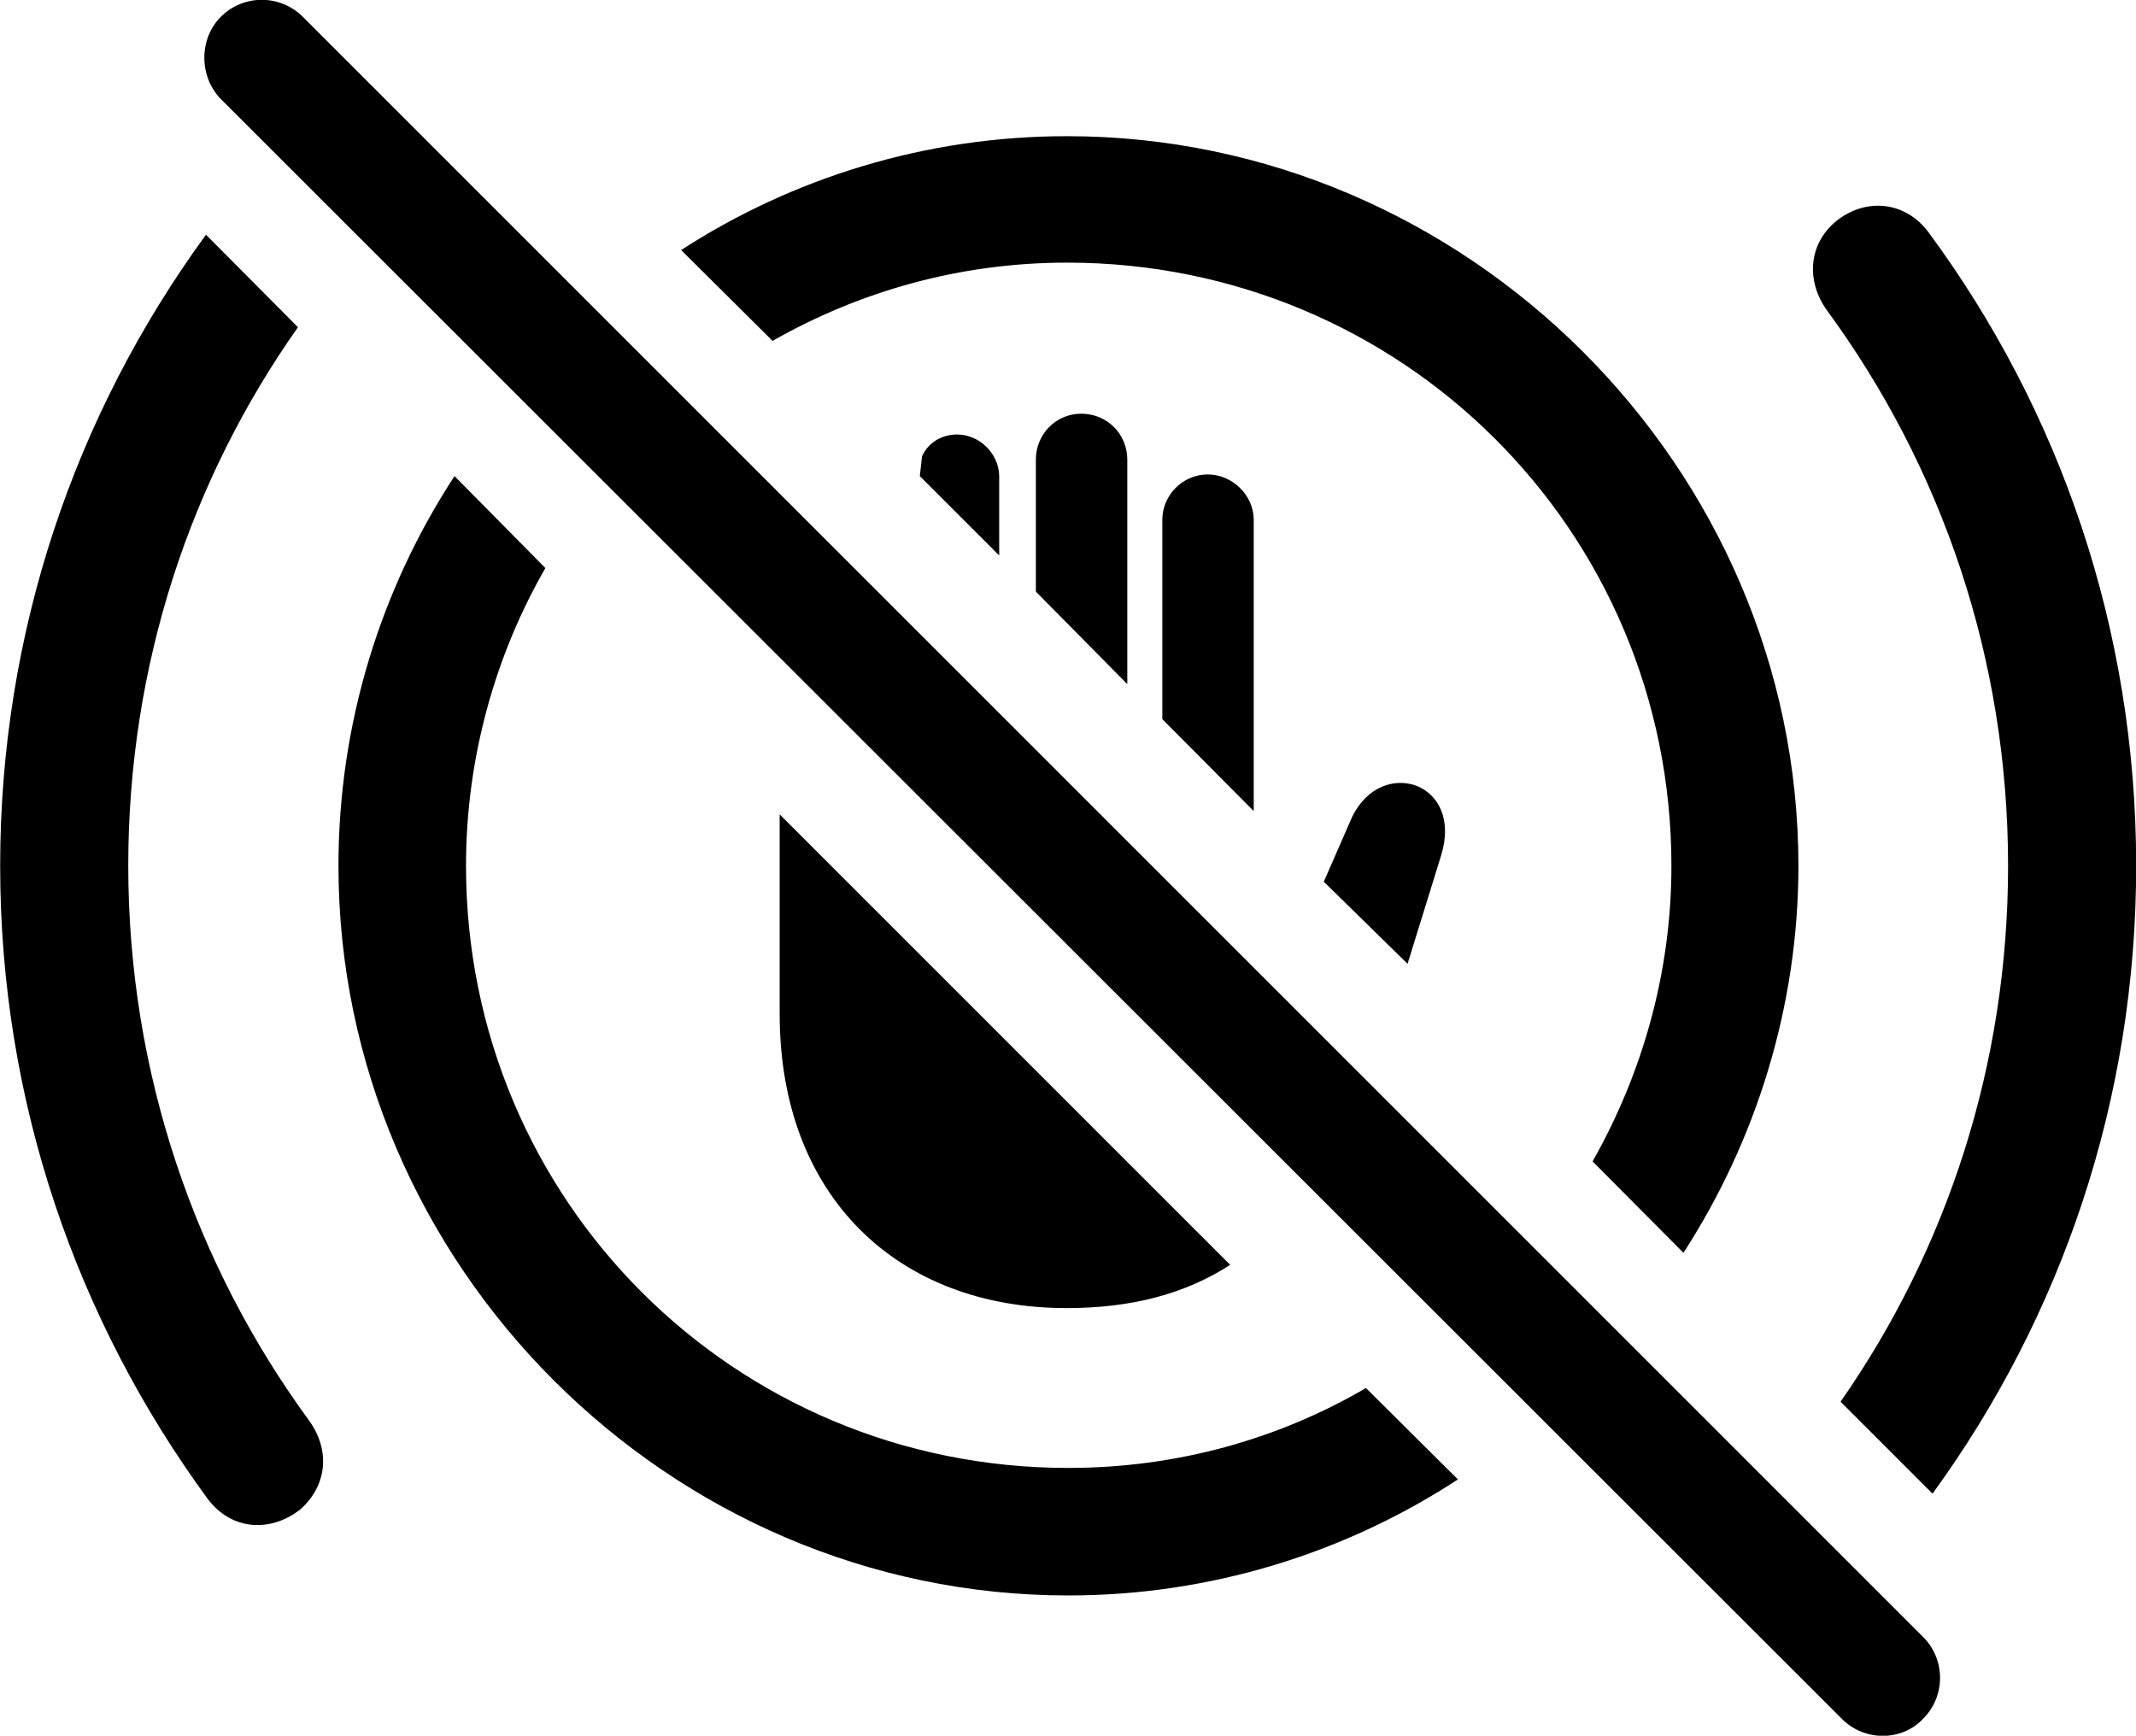
<svg
    viewBox="0 0 39.02 31.71"
    xmlns="http://www.w3.org/2000/svg"
>
    <path
        fill="inherit"
        d="M35.133 31.398C35.543 30.988 35.543 30.318 35.133 29.908L5.533 0.308C5.123 -0.102 4.453 -0.112 4.033 0.308C3.633 0.708 3.633 1.398 4.033 1.808L33.643 31.398C34.053 31.818 34.743 31.818 35.133 31.398ZM19.493 2.488C16.913 2.488 14.483 3.248 12.443 4.568L14.113 6.228C15.693 5.328 17.523 4.798 19.493 4.798C25.603 4.798 30.533 9.688 30.533 15.818C30.533 17.788 29.993 19.628 29.093 21.218L30.753 22.888C32.073 20.848 32.853 18.398 32.853 15.818C32.853 8.528 26.793 2.488 19.493 2.488ZM35.303 27.288C37.653 24.058 39.023 20.108 39.023 15.818C39.023 11.478 37.623 7.488 35.233 4.248C34.813 3.678 34.083 3.598 33.533 4.048C33.033 4.468 32.993 5.138 33.373 5.668C35.463 8.518 36.683 12.018 36.683 15.818C36.683 19.458 35.563 22.828 33.623 25.608ZM5.483 27.578C5.973 27.148 6.043 26.498 5.643 25.948C3.573 23.118 2.343 19.608 2.343 15.818C2.343 12.138 3.483 8.758 5.443 5.978L3.763 4.288C1.353 7.588 0.003 11.578 0.003 15.818C0.003 20.148 1.413 24.128 3.783 27.368C4.213 27.958 4.933 28.008 5.483 27.578ZM20.593 12.498V8.398C20.593 7.928 20.223 7.558 19.753 7.558C19.293 7.558 18.923 7.928 18.923 8.398V10.808ZM18.253 10.148V8.708C18.253 8.288 17.893 7.938 17.483 7.938C17.203 7.938 16.953 8.088 16.843 8.338L16.803 8.698ZM22.903 14.818V9.498C22.903 9.048 22.513 8.668 22.063 8.668C21.603 8.668 21.233 9.048 21.233 9.498V13.138ZM19.513 29.148C22.123 29.148 24.583 28.368 26.633 27.028L24.953 25.358C23.363 26.288 21.503 26.818 19.513 26.818C13.413 26.818 8.513 21.928 8.513 15.818C8.513 13.838 9.053 11.958 9.963 10.378L8.303 8.698C6.963 10.748 6.183 13.208 6.183 15.818C6.183 23.108 12.223 29.148 19.513 29.148ZM25.713 17.608L26.323 15.638C26.533 14.968 26.273 14.518 25.883 14.358C25.483 14.208 24.983 14.358 24.703 14.918L24.183 16.108ZM19.483 23.898C20.673 23.898 21.653 23.638 22.473 23.108L14.243 14.878V18.528C14.243 21.858 16.403 23.898 19.483 23.898Z"
        fillRule="evenodd"
        clipRule="evenodd"
    />
</svg>
        